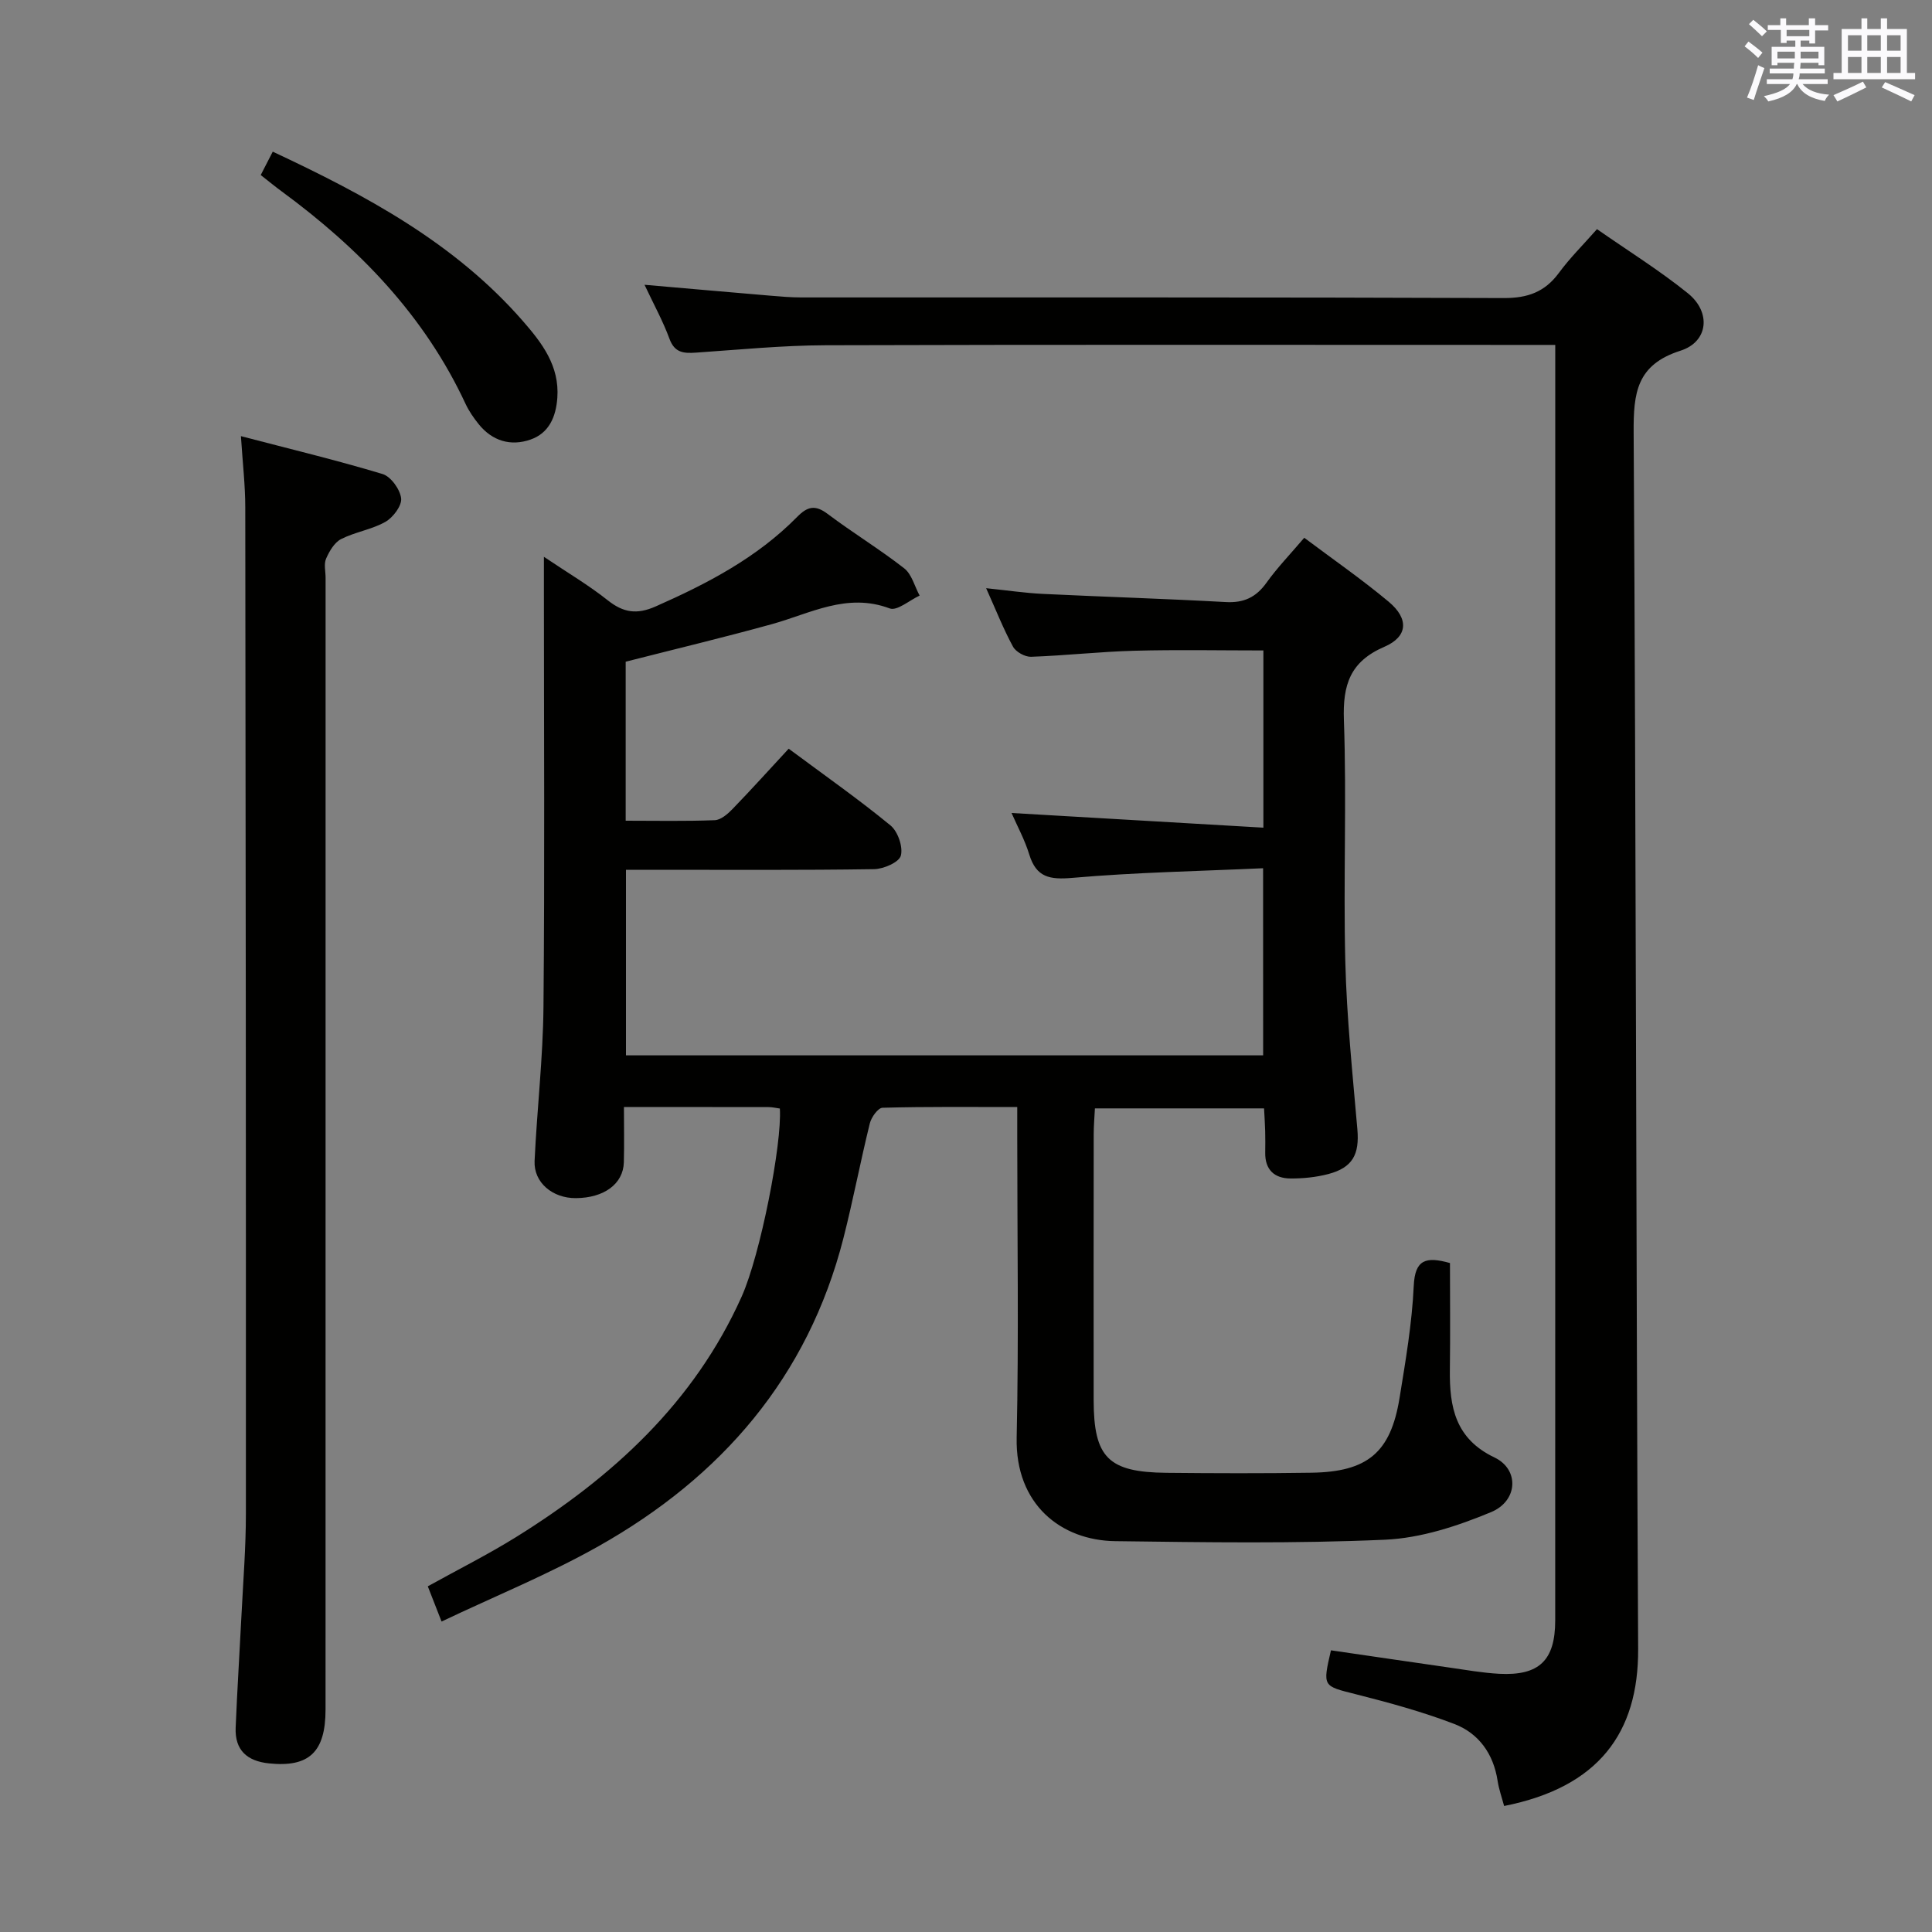 <svg enable-background="new 0 0 400 400" viewBox="0 0 400 400" xmlns="http://www.w3.org/2000/svg"><rect x="0" y="0" width="400" height="400" fill="#808080" stroke="none"/><g fill="#010100"><path d="m261.51 179.76c-13.31.61-26.42.85-39.45 1.99-4.72.41-7.51-.07-8.97-4.86-.91-2.98-2.43-5.76-3.66-8.57 17.41 1.01 34.57 2.01 52.14 3.04 0-12.69 0-24.43 0-36.69-8.85 0-17.79-.18-26.71.06-7.14.19-14.25 1-21.39 1.25-1.26.04-3.15-1.01-3.74-2.1-1.97-3.62-3.49-7.49-5.56-12.1 4.39.45 8.05 1 11.74 1.18 12.62.61 25.24.99 37.86 1.69 3.74.21 6.28-.98 8.44-4 2.21-3.09 4.88-5.86 7.82-9.31 5.92 4.44 11.91 8.59 17.48 13.24 4.22 3.52 4 7.22-.89 9.33-7.1 3.06-8.64 7.87-8.38 15.17.59 16.64-.13 33.33.29 49.98.29 11.6 1.5 23.19 2.5 34.76.45 5.18-.97 7.93-6.04 9.26-2.53.66-5.23.93-7.85.91-3.29-.03-5.24-1.81-5.19-5.33.02-1.5.03-3-.01-4.5-.04-1.46-.14-2.92-.23-4.68-11.67 0-23.09 0-35.02 0-.09 1.82-.25 3.6-.25 5.38-.02 18.33-.03 36.66-.01 54.99.01 11.92 3.01 14.96 15.07 15.08 10 .1 20 .13 29.99-.02 11.66-.17 16.43-4.18 18.27-15.46 1.25-7.7 2.58-15.45 2.94-23.22.25-5.45 2.49-6.14 7.5-4.73 0 7.23.08 14.67-.02 22.11-.1 7.7 1.13 14.28 9.25 18.15 5.15 2.46 4.88 8.98-.72 11.31-6.94 2.88-14.52 5.38-21.94 5.71-18.59.83-37.23.54-55.85.3-11.25-.14-20.73-7.62-20.43-21.43.45-20.65.12-41.32.12-61.98 0-1.96 0-3.93 0-6.47-9.68 0-18.79-.1-27.89.15-.93.02-2.32 1.96-2.63 3.22-1.95 7.9-3.46 15.91-5.47 23.79-7.36 28.8-25.28 49.44-50.69 63.76-10.34 5.83-21.44 10.34-32.51 15.6-1.11-2.85-1.88-4.83-2.85-7.29 6.18-3.43 12.39-6.54 18.27-10.19 19.99-12.43 36.89-27.86 46.72-49.81 3.89-8.7 8.37-31.65 7.9-38.92-.76-.1-1.56-.3-2.37-.3-9.66-.02-19.31-.01-29.91-.01 0 3.98.08 7.72-.02 11.46-.13 4.46-4.1 7.36-9.92 7.4-4.84.04-8.76-3.23-8.56-7.69.49-10.63 1.74-21.23 1.84-31.86.27-28.66.09-57.32.09-85.98 0-1.99 0-3.97 0-7.25 4.95 3.33 9.3 5.89 13.21 9 3.24 2.57 6.02 3 9.92 1.28 10.73-4.74 21-10.1 29.31-18.55 2.13-2.16 3.73-2.55 6.3-.61 5.18 3.9 10.76 7.29 15.86 11.27 1.57 1.23 2.15 3.73 3.19 5.64-2.09.96-4.67 3.23-6.19 2.66-8.87-3.33-16.41 1.04-24.39 3.25-9.9 2.74-19.9 5.13-30.28 7.78v32.92c6.24 0 12.35.13 18.45-.11 1.24-.05 2.64-1.25 3.62-2.26 3.92-4.05 7.69-8.23 11.68-12.54 7.62 5.66 14.55 10.52 21.07 15.88 1.53 1.25 2.63 4.44 2.15 6.26-.36 1.37-3.57 2.77-5.54 2.8-15.16.23-30.33.13-45.49.13-1.82 0-3.65 0-5.88 0v38.42h131.92c-.01-12.34-.01-24.91-.01-38.74z"/><path d="m322 71.41c-2.69 0-4.66 0-6.63 0-48.15 0-96.3-.08-144.45.07-8.95.03-17.9.92-26.85 1.53-2.52.17-4.4.04-5.46-2.86-1.35-3.67-3.26-7.14-5.17-11.19 9.18.8 17.58 1.54 25.97 2.25 2.15.18 4.31.37 6.46.37 48.48.02 96.97-.06 145.45.13 4.97.02 8.52-1.25 11.44-5.22 2.25-3.06 4.98-5.76 7.88-9.05 6.43 4.49 12.93 8.53 18.83 13.29 4.83 3.9 4.25 10.03-1.55 11.88-9.1 2.91-9.74 8.75-9.69 16.94.5 83.95.49 167.9.93 251.85.09 17.42-8.24 28.65-27.75 32.51-.46-1.73-1.08-3.45-1.35-5.23-.86-5.58-3.9-9.81-8.96-11.75-6.6-2.53-13.49-4.41-20.36-6.15-6.88-1.74-6.93-1.51-5.18-9.1 8.12 1.18 16.28 2.39 24.45 3.56 3.45.49 6.89 1.11 10.36 1.3 8.3.44 11.62-2.77 11.62-11.06.01-63.15.01-126.29.01-189.44 0-22.83 0-45.65 0-68.48 0-1.82 0-3.64 0-6.15z"/><path d="m49.88 90.3c10.25 2.68 19.87 4.99 29.32 7.84 1.72.52 3.63 3.17 3.85 5.03.18 1.52-1.66 3.96-3.25 4.87-2.82 1.6-6.27 2.09-9.18 3.57-1.39.71-2.44 2.52-3.11 4.06-.49 1.12-.1 2.62-.1 3.96 0 78.1 0 156.2-.01 234.31 0 8.83-3.43 12.01-11.71 11.15-4.54-.47-7.09-2.74-6.9-7.4.32-7.8.82-15.59 1.21-23.38.35-6.97.91-13.95.91-20.92.02-69.44-.03-138.88-.13-208.32 0-4.61-.54-9.2-.9-14.77z"/><path d="m53.98 36.24c.9-1.74 1.64-3.18 2.49-4.84 19.28 9.03 37.67 18.88 51.78 35.06 3.97 4.55 7.61 9.29 7.14 15.9-.28 3.95-1.73 7.32-5.56 8.65-4.1 1.43-7.91.3-10.73-3.2-1.03-1.28-2-2.68-2.7-4.17-8.5-18.29-22.03-32.22-38.06-44-1.33-.97-2.61-2.03-4.36-3.4z"/></g><path d="m361.2 9.6.8-1c.9.7 1.9 1.4 2.9 2.3l-.9 1.1c-1-1-2-1.8-2.8-2.4zm.5 10.6c.9-2.1 1.6-4.3 2.3-6.7.4.2.8.4 1.3.6-.7 2.1-1.5 4.3-2.2 6.6zm.4-15.2.9-.9c1 .8 2 1.6 2.8 2.4l-1 1c-.9-.9-1.8-1.7-2.7-2.5zm12.5-1.2h1.2v1.4h2.7v1.1h-2.7v2.7h-1.2v-.6h-1.8v1.3h4.9v3.8h-1.2v-.5h-3.7c0 .4-.1.9-.1 1.2h5.1v1h-5.2c0 .5-.1.9-.2 1.2h6v1h-5.2c1.1 1.3 2.9 2 5.5 2.2-.4.4-.7.8-.9 1.3-2.9-.5-4.8-1.6-5.7-3.5h-.1c-.8 1.7-2.7 2.9-5.9 3.6-.2-.4-.6-.8-.9-1.1 2.8-.6 4.6-1.4 5.4-2.5h-4.8v-1h5.3c.1-.3.2-.7.2-1.2h-4.9v-1h5c0-.4 0-.8.1-1.2h-3.5v.5h-1.2v-3.8h4.9v-1.3h-1.8v.5h-1.2v-2.7h-2.7v-1h2.6v-1.4h1.2v1.4h4.7v-1.4zm-6.6 8.3h3.6c0-.4 0-.9 0-1.4h-3.6zm1.9-4.6h4.7v-1.3h-4.7zm6.6 3.2h-3.7v1.4h3.7z" fill="#fbfafc"/><path d="m385.3 3.8h1.3v2.2h2.8v-2.2h1.3v2.2h4.1v9.1h1.7v1.3h-16.9v-1.3h1.7v-9.1h4.1v-2.2zm.4 13.1.7 1.2c-1.8.9-3.8 1.9-6 2.9-.2-.4-.5-.8-.8-1.3 2.3-1 4.3-1.9 6.1-2.8zm-3.1-6.4h2.8v-3.2h-2.8zm0 4.6h2.8v-3.3h-2.8zm4-4.6h2.8v-3.2h-2.8zm0 4.6h2.8v-3.3h-2.8zm3.7 1.9c2.1.9 4.1 1.8 6.1 2.7l-.7 1.3c-2.2-1.1-4.2-2-6.1-2.9zm3.2-9.7h-2.8v3.2h2.8zm-2.8 7.8h2.8v-3.3h-2.8z" fill="#fbfafc"/></svg>